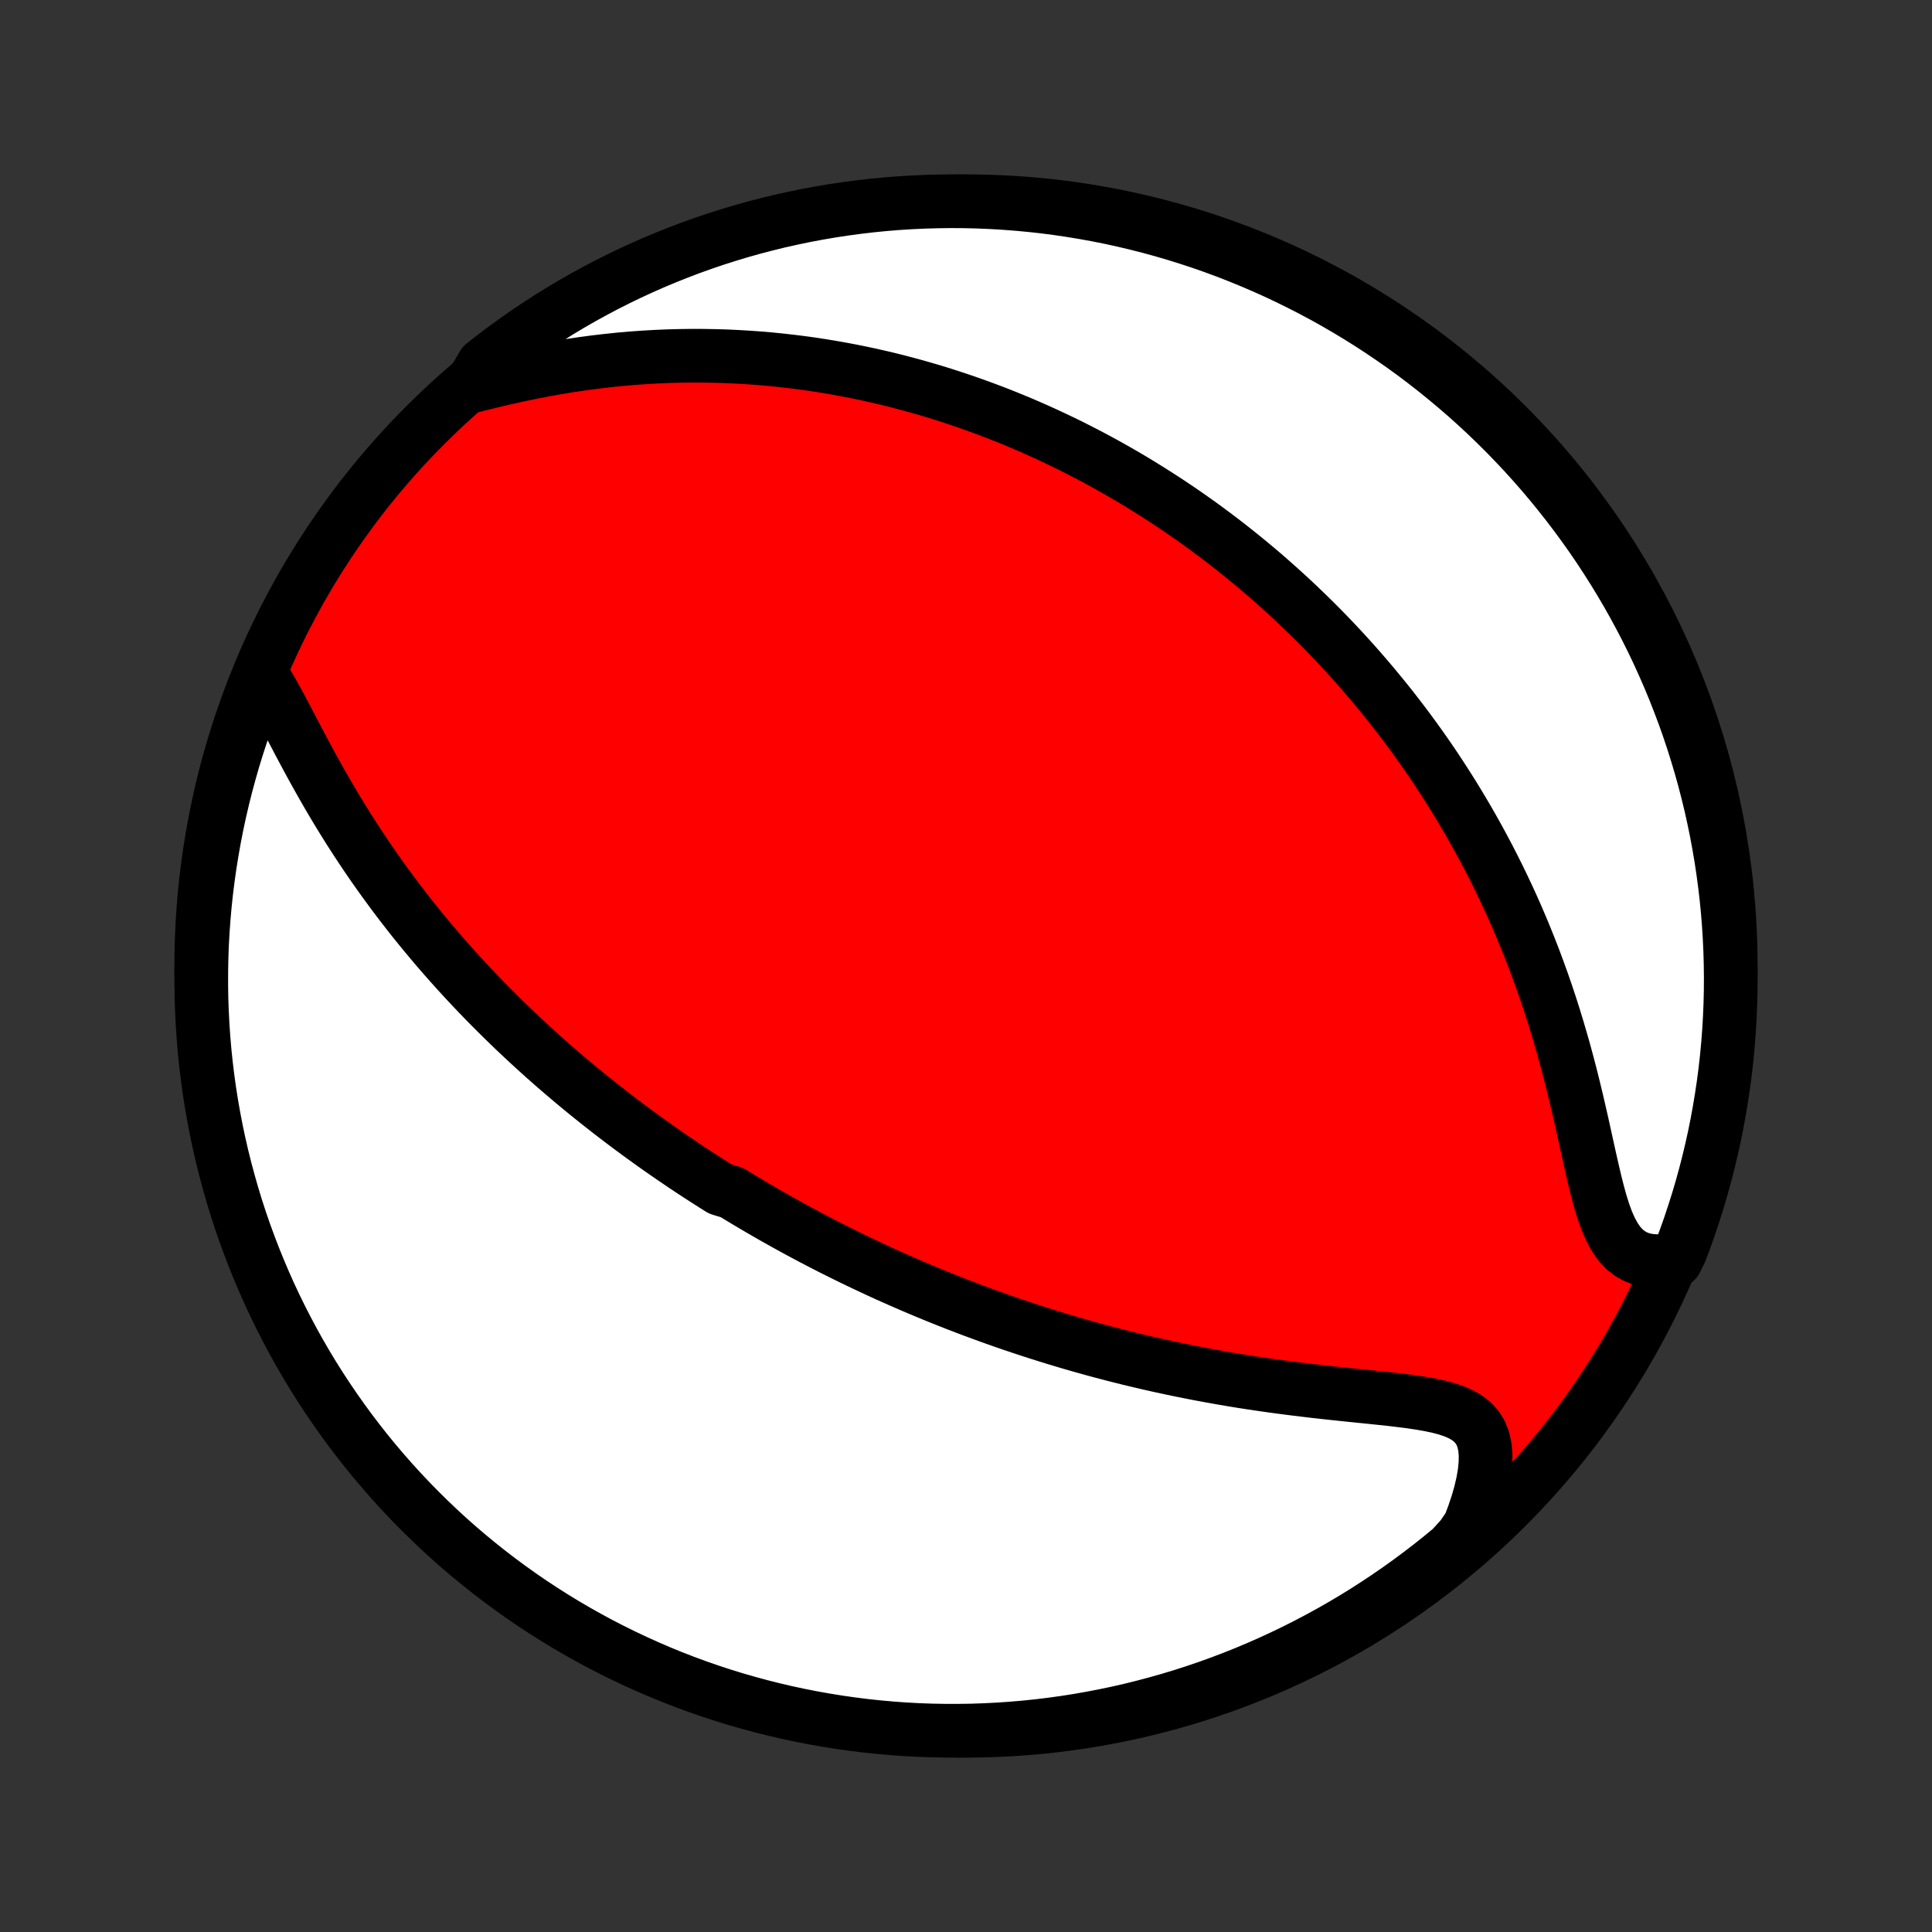 <?xml version="1.0" encoding="utf-8" standalone="no"?>
<!DOCTYPE svg PUBLIC "-//W3C//DTD SVG 1.1//EN"
  "http://www.w3.org/Graphics/SVG/1.1/DTD/svg11.dtd">
<!-- Created with matplotlib (http://matplotlib.org/) -->
<svg height="72pt" version="1.1" viewBox="0 0 72 72" width="72pt" xmlns="http://www.w3.org/2000/svg" xmlns:xlink="http://www.w3.org/1999/xlink">
 <rect x="0" y="0" width="72" height="72" fill="#333333" stroke="none"/>
 <defs>
  <style type="text/css">
*{stroke-linecap:butt;stroke-linejoin:round;}
  </style>
 </defs>
 <g id="figure_1">
  <g id="patch_1">
   <path d="
M0 72
L72 72
L72 0
L0 0
z
" style="fill:none;"/>
  </g>
  <g id="axes_1">
   <g id="PatchCollection_1">
    <defs>
     <path d="
M36 -7.5
C43.558 -7.5 50.808 -10.503 56.153 -15.848
C61.497 -21.192 64.5 -28.442 64.5 -36
C64.5 -43.558 61.497 -50.808 56.153 -56.153
C50.808 -61.497 43.558 -64.5 36 -64.5
C28.442 -64.5 21.192 -61.497 15.848 -56.153
C10.503 -50.808 7.5 -43.558 7.5 -36
C7.5 -28.442 10.503 -21.192 15.848 -15.848
C21.192 -10.503 28.442 -7.5 36 -7.5
z
" id="C0_0_a811fe30f3"/>
     <path d="
M9.71 -46.916
L9.886 -46.645
L10.059 -46.357
L10.231 -46.054
L10.403 -45.739
L10.576 -45.415
L10.75 -45.084
L10.926 -44.748
L11.104 -44.409
L11.285 -44.067
L11.469 -43.724
L11.655 -43.382
L11.845 -43.04
L12.037 -42.7
L12.232 -42.361
L12.43 -42.025
L12.63 -41.692
L12.833 -41.362
L13.038 -41.035
L13.246 -40.712
L13.455 -40.394
L13.666 -40.079
L13.879 -39.768
L14.094 -39.462
L14.31 -39.16
L14.527 -38.863
L14.745 -38.57
L14.964 -38.281
L15.185 -37.997
L15.405 -37.717
L15.627 -37.442
L15.849 -37.171
L16.072 -36.904
L16.294 -36.642
L16.518 -36.384
L16.741 -36.13
L16.964 -35.881
L17.188 -35.635
L17.411 -35.393
L17.634 -35.156
L17.857 -34.922
L18.08 -34.691
L18.303 -34.465
L18.526 -34.242
L18.748 -34.022
L18.97 -33.806
L19.191 -33.594
L19.413 -33.384
L19.634 -33.178
L19.854 -32.975
L20.075 -32.775
L20.294 -32.577
L20.514 -32.383
L20.733 -32.192
L20.952 -32.003
L21.171 -31.817
L21.389 -31.633
L21.608 -31.452
L21.825 -31.273
L22.043 -31.097
L22.261 -30.923
L22.478 -30.751
L22.695 -30.581
L22.912 -30.414
L23.129 -30.248
L23.346 -30.084
L23.562 -29.923
L23.779 -29.763
L23.996 -29.605
L24.213 -29.449
L24.43 -29.294
L24.647 -29.141
L24.865 -28.99
L25.082 -28.84
L25.3 -28.692
L25.518 -28.545
L25.737 -28.399
L25.956 -28.255
L26.176 -28.113
L26.396 -27.971
L26.616 -27.831
L26.838 -27.692
L27.282 -27.554
L27.505 -27.417
L27.73 -27.281
L27.955 -27.147
L28.181 -27.013
L28.408 -26.881
L28.636 -26.749
L28.865 -26.618
L29.095 -26.489
L29.326 -26.36
L29.559 -26.232
L29.793 -26.105
L30.029 -25.978
L30.266 -25.852
L30.504 -25.728
L30.744 -25.604
L30.986 -25.48
L31.23 -25.358
L31.475 -25.236
L31.722 -25.115
L31.971 -24.994
L32.222 -24.875
L32.475 -24.756
L32.73 -24.637
L32.987 -24.519
L33.247 -24.402
L33.509 -24.286
L33.774 -24.17
L34.041 -24.055
L34.31 -23.941
L34.583 -23.827
L34.857 -23.714
L35.135 -23.601
L35.416 -23.49
L35.699 -23.379
L35.986 -23.269
L36.275 -23.159
L36.568 -23.051
L36.864 -22.943
L37.164 -22.836
L37.466 -22.73
L37.772 -22.625
L38.082 -22.521
L38.395 -22.418
L38.712 -22.316
L39.032 -22.215
L39.357 -22.115
L39.685 -22.016
L40.016 -21.919
L40.352 -21.823
L40.691 -21.728
L41.035 -21.635
L41.382 -21.544
L41.733 -21.454
L42.088 -21.365
L42.447 -21.279
L42.81 -21.194
L43.177 -21.111
L43.547 -21.031
L43.921 -20.952
L44.299 -20.876
L44.68 -20.801
L45.065 -20.73
L45.452 -20.66
L45.843 -20.593
L46.237 -20.528
L46.633 -20.466
L47.032 -20.407
L47.432 -20.35
L47.835 -20.296
L48.239 -20.244
L48.643 -20.195
L49.048 -20.147
L49.453 -20.102
L49.856 -20.059
L50.258 -20.017
L50.658 -19.976
L51.053 -19.936
L51.445 -19.895
L51.83 -19.854
L52.207 -19.809
L52.575 -19.762
L52.931 -19.709
L53.274 -19.649
L53.6 -19.581
L53.907 -19.5
L54.192 -19.404
L54.451 -19.291
L54.682 -19.156
L54.881 -18.998
L55.047 -18.813
L55.179 -18.6
L55.275 -18.358
L55.336 -18.087
L55.364 -17.788
L55.359 -17.463
L55.324 -17.116
L55.261 -16.749
L55.171 -16.364
L55.057 -15.966
L54.92 -15.557
L54.762 -15.139
L54.47 -14.715
L54.088 -14.295
L53.701 -13.976
L53.308 -13.663
L52.91 -13.358
L52.508 -13.059
L52.1 -12.768
L51.687 -12.483
L51.269 -12.206
L50.847 -11.935
L50.42 -11.672
L49.989 -11.417
L49.553 -11.169
L49.114 -10.929
L48.67 -10.696
L48.222 -10.471
L47.771 -10.254
L47.316 -10.044
L46.858 -9.843
L46.397 -9.65
L45.932 -9.464
L45.464 -9.287
L44.994 -9.117
L44.52 -8.956
L44.044 -8.803
L43.566 -8.659
L43.085 -8.523
L42.602 -8.395
L42.118 -8.275
L41.631 -8.164
L41.142 -8.062
L40.652 -7.968
L40.161 -7.882
L39.668 -7.805
L39.175 -7.737
L38.68 -7.677
L38.184 -7.626
L37.688 -7.584
L37.191 -7.55
L36.694 -7.525
L36.197 -7.508
L35.699 -7.501
L35.202 -7.502
L34.705 -7.511
L34.208 -7.529
L33.712 -7.556
L33.217 -7.592
L32.722 -7.636
L32.228 -7.689
L31.736 -7.751
L31.245 -7.821
L30.755 -7.9
L30.267 -7.987
L29.781 -8.083
L29.296 -8.187
L28.814 -8.3
L28.334 -8.421
L27.856 -8.551
L27.38 -8.688
L26.907 -8.835
L26.437 -8.989
L25.97 -9.152
L25.506 -9.323
L25.045 -9.502
L24.588 -9.689
L24.134 -9.885
L23.683 -10.088
L23.237 -10.299
L22.794 -10.518
L22.355 -10.744
L21.921 -10.979
L21.49 -11.221
L21.064 -11.47
L20.643 -11.727
L20.226 -11.991
L19.814 -12.263
L19.407 -12.542
L19.006 -12.828
L18.609 -13.121
L18.218 -13.421
L17.832 -13.728
L17.451 -14.042
L17.076 -14.362
L16.707 -14.689
L16.344 -15.023
L15.987 -15.363
L15.636 -15.709
L15.291 -16.061
L14.952 -16.42
L14.62 -16.784
L14.295 -17.154
L13.976 -17.53
L13.663 -17.912
L13.358 -18.299
L13.059 -18.692
L12.768 -19.09
L12.483 -19.492
L12.206 -19.9
L11.935 -20.313
L11.672 -20.731
L11.417 -21.153
L11.169 -21.58
L10.929 -22.011
L10.696 -22.447
L10.471 -22.886
L10.254 -23.33
L10.044 -23.777
L9.843 -24.229
L9.65 -24.683
L9.464 -25.142
L9.287 -25.603
L9.117 -26.068
L8.956 -26.536
L8.803 -27.006
L8.659 -27.48
L8.523 -27.956
L8.395 -28.434
L8.275 -28.915
L8.164 -29.398
L8.062 -29.882
L7.968 -30.369
L7.882 -30.858
L7.805 -31.348
L7.737 -31.839
L7.677 -32.332
L7.626 -32.825
L7.584 -33.32
L7.55 -33.816
L7.525 -34.312
L7.508 -34.809
L7.501 -35.306
L7.502 -35.803
L7.511 -36.301
L7.529 -36.798
L7.556 -37.295
L7.592 -37.792
L7.636 -38.288
L7.689 -38.783
L7.751 -39.278
L7.821 -39.772
L7.9 -40.264
L7.987 -40.755
L8.083 -41.245
L8.187 -41.733
L8.3 -42.219
L8.421 -42.704
L8.551 -43.186
L8.688 -43.666
L8.835 -44.144
L8.989 -44.62
L9.152 -45.093
L9.323 -45.563
z
" id="C0_1_2af7ed6c7b"/>
     <path d="
M17.521 -57.591
L17.976 -57.706
L18.436 -57.818
L18.9 -57.925
L19.366 -58.028
L19.833 -58.125
L20.301 -58.215
L20.769 -58.298
L21.236 -58.375
L21.701 -58.444
L22.165 -58.506
L22.626 -58.56
L23.084 -58.608
L23.539 -58.648
L23.991 -58.68
L24.438 -58.706
L24.882 -58.725
L25.322 -58.737
L25.757 -58.743
L26.188 -58.742
L26.614 -58.735
L27.035 -58.723
L27.452 -58.704
L27.863 -58.68
L28.27 -58.651
L28.672 -58.617
L29.068 -58.577
L29.46 -58.533
L29.847 -58.485
L30.229 -58.432
L30.606 -58.375
L30.978 -58.314
L31.345 -58.249
L31.708 -58.181
L32.066 -58.109
L32.419 -58.034
L32.767 -57.955
L33.111 -57.874
L33.451 -57.789
L33.786 -57.701
L34.117 -57.611
L34.444 -57.518
L34.767 -57.423
L35.086 -57.325
L35.4 -57.224
L35.711 -57.122
L36.019 -57.017
L36.322 -56.91
L36.622 -56.801
L36.919 -56.69
L37.212 -56.577
L37.502 -56.462
L37.789 -56.345
L38.072 -56.227
L38.353 -56.106
L38.63 -55.984
L38.905 -55.86
L39.177 -55.734
L39.446 -55.607
L39.713 -55.478
L39.977 -55.348
L40.238 -55.215
L40.498 -55.081
L40.754 -54.946
L41.009 -54.809
L41.262 -54.67
L41.512 -54.53
L41.761 -54.388
L42.007 -54.245
L42.252 -54.1
L42.494 -53.953
L42.735 -53.804
L42.975 -53.654
L43.212 -53.502
L43.449 -53.349
L43.683 -53.194
L43.916 -53.037
L44.148 -52.878
L44.379 -52.717
L44.608 -52.555
L44.836 -52.391
L45.062 -52.224
L45.288 -52.056
L45.513 -51.886
L45.736 -51.714
L45.959 -51.539
L46.18 -51.363
L46.401 -51.184
L46.621 -51.003
L46.84 -50.82
L47.058 -50.635
L47.275 -50.447
L47.492 -50.256
L47.708 -50.063
L47.923 -49.868
L48.138 -49.67
L48.352 -49.469
L48.565 -49.265
L48.778 -49.059
L48.991 -48.849
L49.203 -48.637
L49.414 -48.421
L49.625 -48.203
L49.835 -47.981
L50.045 -47.756
L50.254 -47.527
L50.463 -47.295
L50.672 -47.059
L50.88 -46.819
L51.087 -46.576
L51.294 -46.329
L51.5 -46.078
L51.706 -45.823
L51.912 -45.564
L52.116 -45.3
L52.321 -45.032
L52.524 -44.76
L52.727 -44.483
L52.929 -44.201
L53.13 -43.915
L53.331 -43.624
L53.53 -43.328
L53.728 -43.027
L53.926 -42.72
L54.122 -42.409
L54.317 -42.092
L54.511 -41.769
L54.703 -41.442
L54.894 -41.108
L55.083 -40.769
L55.27 -40.424
L55.456 -40.074
L55.639 -39.718
L55.821 -39.355
L55.999 -38.988
L56.176 -38.614
L56.35 -38.234
L56.521 -37.849
L56.689 -37.457
L56.854 -37.06
L57.015 -36.657
L57.174 -36.249
L57.328 -35.835
L57.479 -35.416
L57.626 -34.993
L57.769 -34.564
L57.907 -34.131
L58.041 -33.694
L58.171 -33.253
L58.297 -32.809
L58.418 -32.362
L58.535 -31.913
L58.647 -31.463
L58.756 -31.013
L58.86 -30.563
L58.962 -30.116
L59.06 -29.671
L59.157 -29.231
L59.253 -28.798
L59.349 -28.374
L59.446 -27.961
L59.547 -27.562
L59.652 -27.18
L59.766 -26.82
L59.889 -26.483
L60.026 -26.174
L60.177 -25.898
L60.345 -25.656
L60.533 -25.451
L60.74 -25.285
L60.967 -25.158
L61.213 -25.069
L61.477 -25.017
L61.756 -24.999
L62.449 -25.014
L62.631 -25.385
L62.804 -25.848
L62.969 -26.314
L63.125 -26.784
L63.274 -27.256
L63.414 -27.73
L63.546 -28.208
L63.669 -28.687
L63.784 -29.169
L63.891 -29.653
L63.989 -30.139
L64.078 -30.627
L64.159 -31.116
L64.232 -31.607
L64.296 -32.099
L64.351 -32.592
L64.397 -33.086
L64.435 -33.582
L64.464 -34.078
L64.485 -34.574
L64.497 -35.071
L64.5 -35.568
L64.494 -36.066
L64.48 -36.563
L64.457 -37.06
L64.426 -37.557
L64.386 -38.054
L64.337 -38.55
L64.279 -39.044
L64.213 -39.539
L64.139 -40.032
L64.055 -40.523
L63.964 -41.014
L63.863 -41.503
L63.755 -41.99
L63.637 -42.475
L63.512 -42.959
L63.378 -43.44
L63.235 -43.919
L63.085 -44.395
L62.926 -44.87
L62.759 -45.341
L62.583 -45.809
L62.4 -46.275
L62.209 -46.737
L62.009 -47.196
L61.802 -47.652
L61.587 -48.104
L61.364 -48.553
L61.133 -48.997
L60.895 -49.438
L60.649 -49.875
L60.395 -50.307
L60.134 -50.735
L59.866 -51.158
L59.591 -51.577
L59.308 -51.992
L59.018 -52.401
L58.721 -52.805
L58.418 -53.204
L58.107 -53.598
L57.79 -53.987
L57.466 -54.37
L57.136 -54.747
L56.799 -55.119
L56.455 -55.485
L56.106 -55.845
L55.75 -56.199
L55.389 -56.547
L55.021 -56.888
L54.648 -57.224
L54.269 -57.552
L53.884 -57.874
L53.494 -58.19
L53.099 -58.499
L52.699 -58.801
L52.293 -59.096
L51.882 -59.383
L51.467 -59.664
L51.047 -59.938
L50.622 -60.204
L50.193 -60.463
L49.76 -60.715
L49.322 -60.959
L48.88 -61.195
L48.434 -61.423
L47.985 -61.644
L47.532 -61.858
L47.075 -62.063
L46.615 -62.26
L46.152 -62.449
L45.686 -62.631
L45.216 -62.804
L44.744 -62.969
L44.27 -63.125
L43.792 -63.274
L43.313 -63.414
L42.831 -63.546
L42.347 -63.669
L41.861 -63.784
L41.373 -63.891
L40.884 -63.989
L40.393 -64.078
L39.901 -64.159
L39.408 -64.232
L38.914 -64.296
L38.418 -64.351
L37.922 -64.397
L37.426 -64.435
L36.929 -64.464
L36.432 -64.485
L35.934 -64.497
L35.437 -64.5
L34.94 -64.494
L34.443 -64.48
L33.946 -64.457
L33.45 -64.426
L32.956 -64.386
L32.461 -64.337
L31.968 -64.279
L31.477 -64.213
L30.986 -64.139
L30.497 -64.055
L30.01 -63.964
L29.525 -63.863
L29.041 -63.755
L28.56 -63.637
L28.081 -63.512
L27.605 -63.378
L27.13 -63.235
L26.659 -63.085
L26.191 -62.926
L25.725 -62.759
L25.263 -62.583
L24.804 -62.4
L24.348 -62.209
L23.896 -62.009
L23.447 -61.802
L23.003 -61.587
L22.562 -61.364
L22.125 -61.133
L21.693 -60.895
L21.265 -60.649
L20.841 -60.395
L20.423 -60.134
L20.009 -59.866
L19.599 -59.591
L19.195 -59.308
L18.796 -59.018
L18.402 -58.721
L18.013 -58.418
z
" id="C0_2_68be716e82"/>
    </defs>
    <g clip-path="url(#p1bffca34e9)">
     <use style="fill:#ff0000;stroke:#000000;stroke-width:2.0;" x="0.0" xlink:href="#C0_0_a811fe30f3" y="72.0"/>
    </g>
    <g clip-path="url(#p1bffca34e9)">
     <use style="fill:#ffffff;stroke:#000000;stroke-width:2.0;" x="0.0" xlink:href="#C0_1_2af7ed6c7b" y="72.0"/>
    </g>
    <g clip-path="url(#p1bffca34e9)">
     <use style="fill:#ffffff;stroke:#000000;stroke-width:2.0;" x="0.0" xlink:href="#C0_2_68be716e82" y="72.0"/>
    </g>
   </g>
  </g>
 </g>
 <defs>
  <clipPath id="p1bffca34e9">
   <rect height="72.0" width="72.0" x="0.0" y="0.0"/>
  </clipPath>
 </defs>
</svg>
